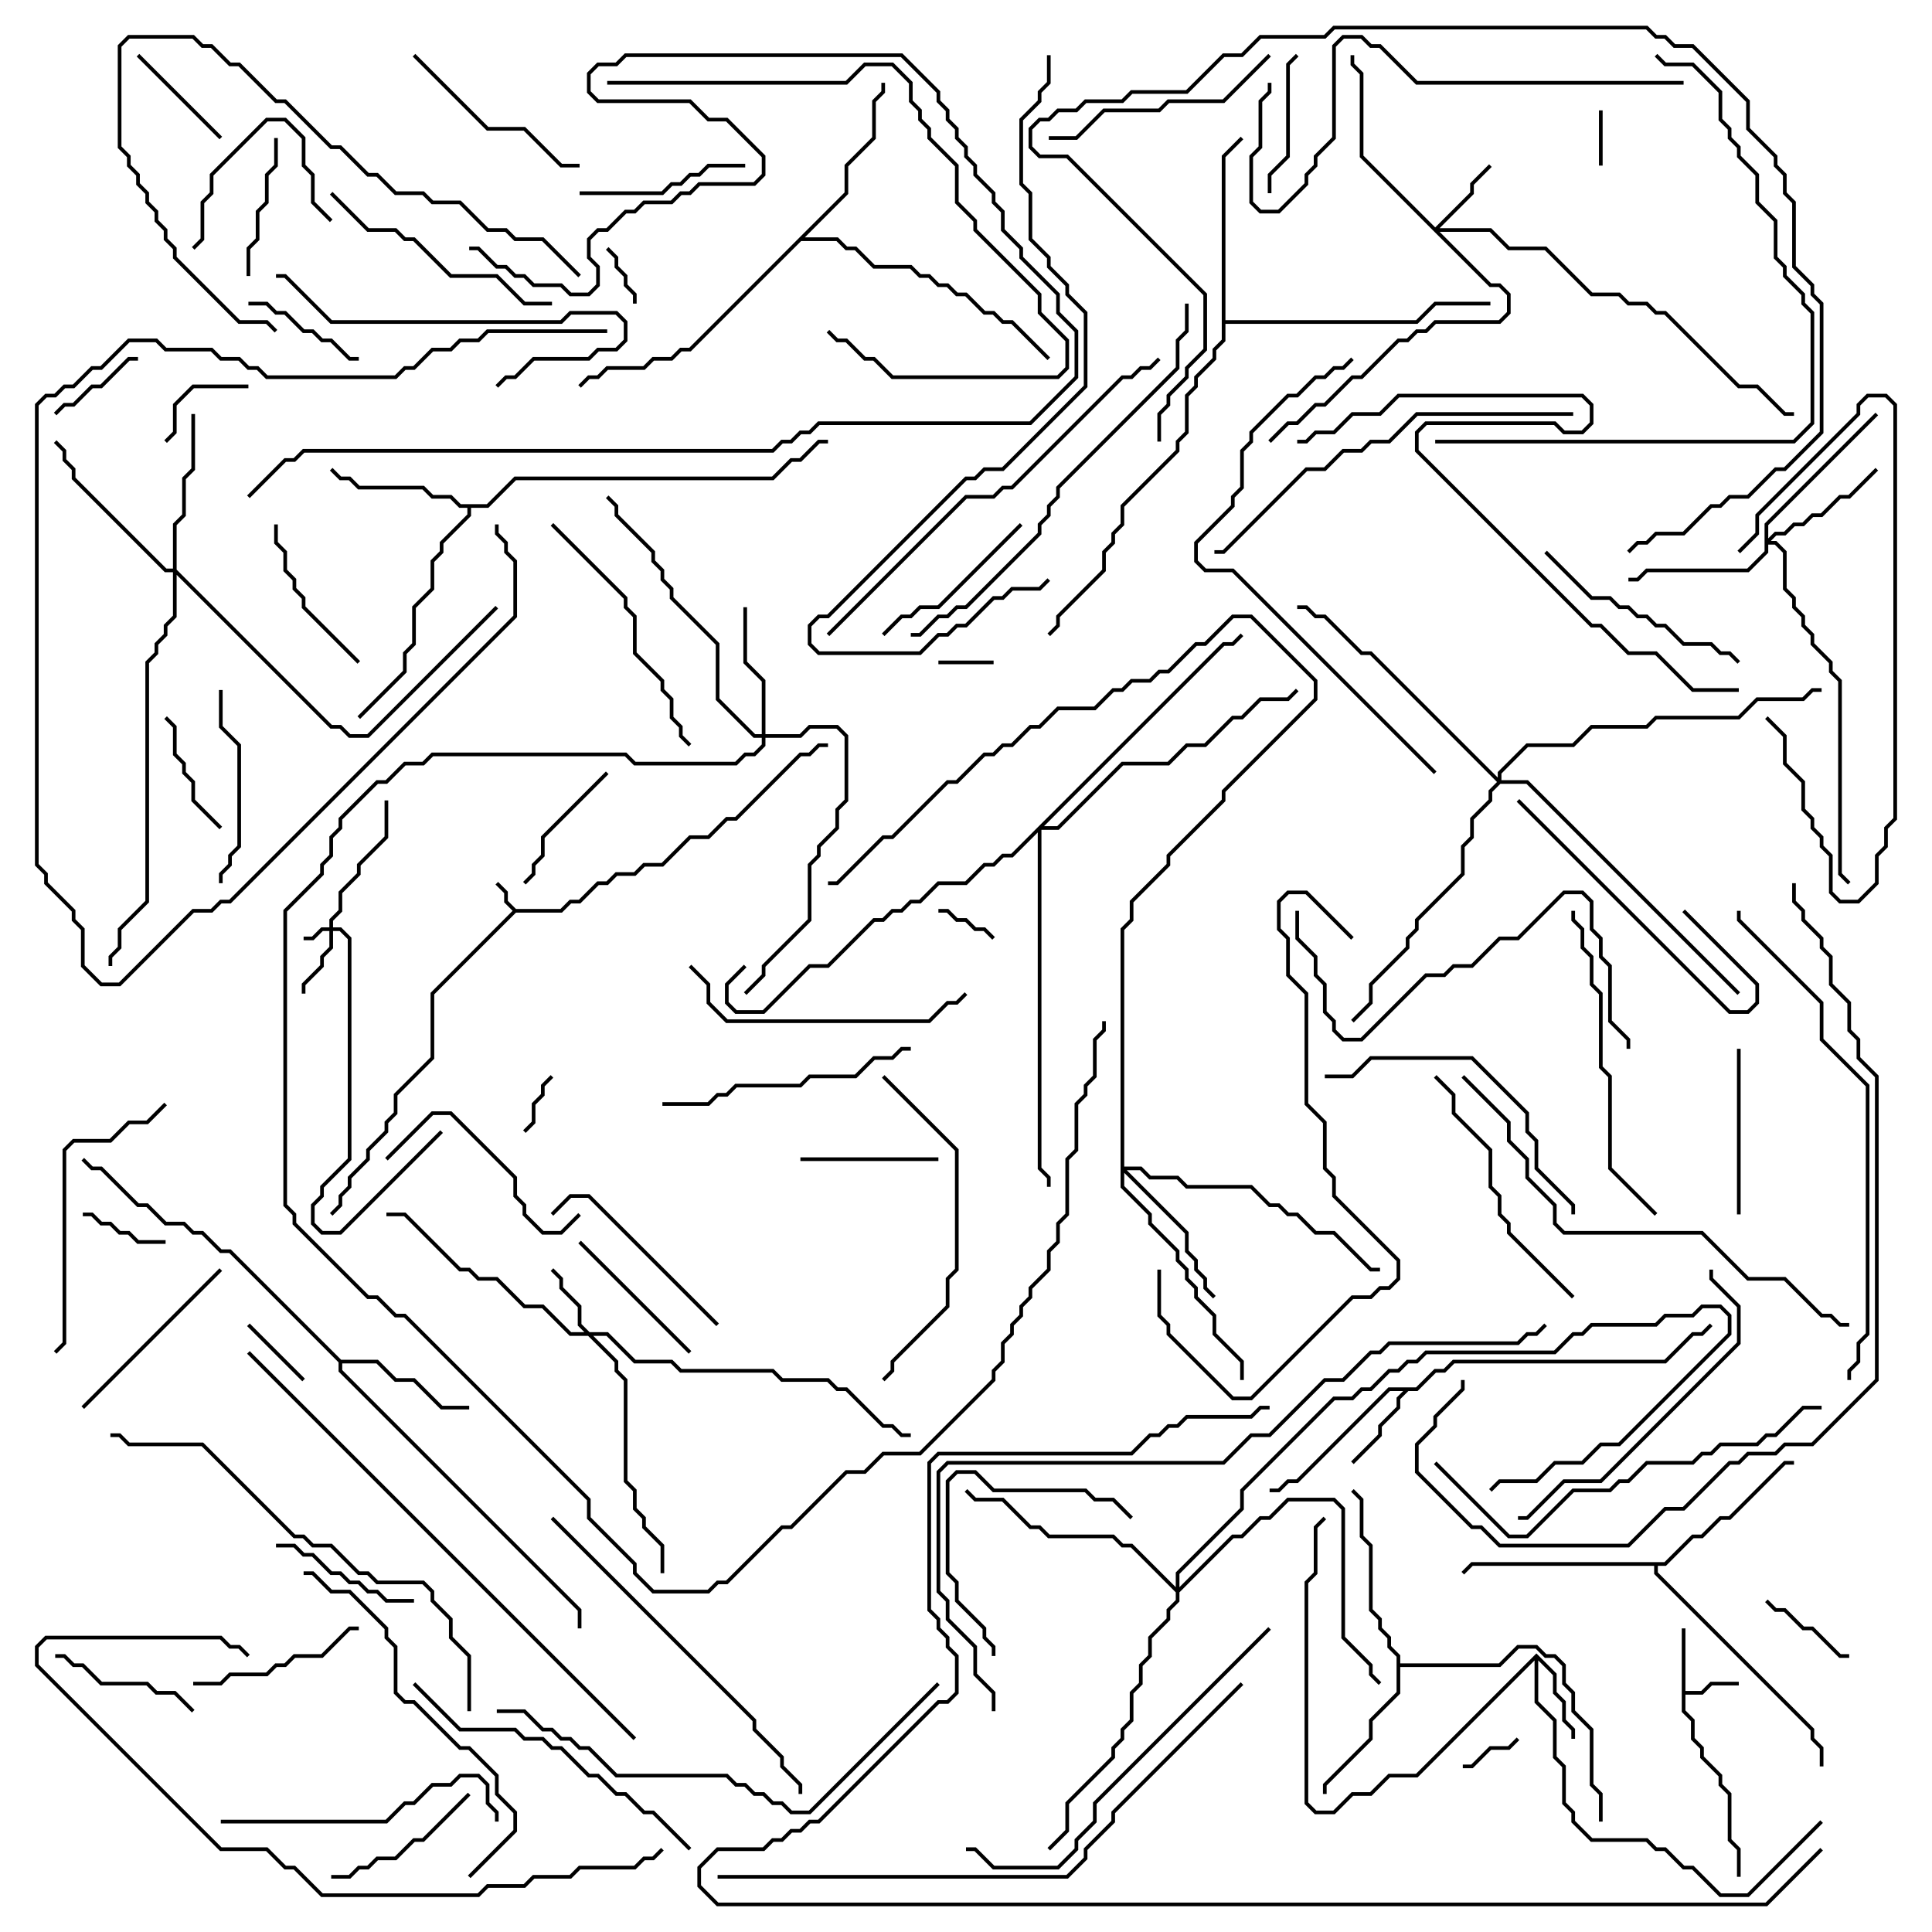 <svg version="1.1" width="105" height="105" xmlns="http://www.w3.org/2000/svg"><path d="M28.041,49.4L30.459,49.4L30.959,48.9L31.459,48.9L32.459,47.9L32.959,47.9L33.459,47.4L34.459,47.4L34.959,46.9L35.959,46.9L37.459,45.4L38.459,45.4L39.459,44.4L39.959,44.4L43.459,40.9L43.959,40.9L44.459,40.4L45,40.4L45,40.6L44.541,40.6L44.041,41.1L43.541,41.1L40.041,44.6L39.541,44.6L38.541,45.6L37.541,45.6L36.041,47.1L35.041,47.1L34.541,47.6L33.541,47.6L33.041,48.1L32.541,48.1L31.541,49.1L31.041,49.1L30.541,49.6L28.041,49.6L23.6,54.041L23.6,57.541L21.6,59.541L21.6,60.541L21.1,61.041L21.1,61.541L20.1,62.541L20.1,63.041L19.1,64.041L19.1,64.541L18.6,65.041L18.6,65.541L18.071,66.071L17.929,65.929L18.4,65.459L18.4,64.959L18.9,64.459L18.9,63.959L19.9,62.959L19.9,62.459L20.9,61.459L20.9,60.959L21.4,60.459L21.4,59.459L23.4,57.459L23.4,53.959L27.859,49.5L27.4,49.041L27.4,48.541L26.929,48.071L27.071,47.929L27.6,48.459L27.6,48.959z" stroke="none"/><path d="M91.4,88.5L91.6,88.5L91.6,91.9L92.459,91.9L92.959,91.4L94.5,91.4L94.5,91.6L93.041,91.6L92.541,92.1L91.6,92.1L91.6,92.959L92.1,93.459L92.1,94.459L92.6,94.959L92.6,95.459L93.6,96.459L93.6,96.959L94.1,97.459L94.1,99.959L94.6,100.459L94.6,102L94.4,102L94.4,100.541L93.9,100.041L93.9,97.541L93.4,97.041L93.4,96.541L92.4,95.541L92.4,95.041L91.9,94.541L91.9,93.541L91.4,93.041z" stroke="none"/><path d="M83.5,89.859L84.6,90.959L84.6,91.959L85.1,92.459L85.1,93.459L85.6,93.959L85.6,94.5L85.4,94.5L85.4,94.041L84.9,93.541L84.9,92.541L84.4,92.041L84.4,91.041L83.6,90.241L83.6,92.459L84.6,93.459L84.6,95.459L85.1,95.959L85.1,97.959L85.6,98.459L85.6,98.959L86.541,99.9L89.541,99.9L90.041,100.4L90.541,100.4L91.541,101.4L92.041,101.4L93.541,102.9L94.959,102.9L98.929,98.929L99.071,99.071L95.041,103.1L93.459,103.1L91.959,101.6L91.459,101.6L90.459,100.6L89.959,100.6L89.459,100.1L86.459,100.1L85.4,99.041L85.4,98.541L84.9,98.041L84.9,96.041L84.4,95.541L84.4,93.541L83.4,92.541L83.4,90.241L77.041,96.6L75.541,96.6L74.541,97.6L73.541,97.6L72.541,98.6L71.459,98.6L70.9,98.041L70.9,85.959L71.4,85.459L71.4,82.959L71.929,82.429L72.071,82.571L71.6,83.041L71.6,85.541L71.1,86.041L71.1,97.959L71.541,98.4L72.459,98.4L73.459,97.4L74.459,97.4L75.459,96.4L76.959,96.4z" stroke="none"/><path d="M76.959,75.4L77.959,74.4L78.459,74.4L78.959,73.9L90.459,73.9L91.959,72.4L92.459,72.4L92.929,71.929L93.071,72.071L92.541,72.6L92.041,72.6L90.541,74.1L79.041,74.1L78.541,74.6L78.041,74.6L77.041,75.6L76.541,75.6L76.1,76.041L76.1,76.541L75.1,77.541L75.1,78.041L73.571,79.571L73.429,79.429L74.9,77.959L74.9,77.459L75.9,76.459L75.9,75.959L76.259,75.6L75.541,75.6L70.541,80.6L70.041,80.6L69.541,81.1L69,81.1L69,80.9L69.459,80.9L69.959,80.4L70.459,80.4L75.459,75.4z" stroke="none"/><path d="M18.541,73.9L20.541,73.9L21.541,74.9L22.541,74.9L24.041,76.4L25.5,76.4L25.5,76.6L23.959,76.6L22.459,75.1L21.459,75.1L20.459,74.1L18.6,74.1L18.6,74.459L31.6,87.459L31.6,88.5L31.4,88.5L31.4,87.541L18.4,74.541L18.4,74.041L12.459,68.1L11.959,68.1L10.959,67.1L10.459,67.1L9.959,66.6L8.959,66.6L7.959,65.6L7.459,65.6L5.459,63.6L4.959,63.6L4.429,63.071L4.571,62.929L5.041,63.4L5.541,63.4L7.541,65.4L8.041,65.4L9.041,66.4L10.041,66.4L10.541,66.9L11.041,66.9L12.041,67.9L12.541,67.9z" stroke="none"/><path d="M26.459,27.4L27.959,25.9L41.959,25.9L42.959,24.9L43.459,24.9L44.459,23.9L45,23.9L45,24.1L44.541,24.1L43.541,25.1L43.041,25.1L42.041,26.1L28.041,26.1L26.541,27.6L25.6,27.6L25.6,28.041L24.1,29.541L24.1,30.041L23.6,30.541L23.6,32.041L22.6,33.041L22.6,35.041L22.1,35.541L22.1,36.541L19.571,39.071L19.429,38.929L21.9,36.459L21.9,35.459L22.4,34.959L22.4,32.959L23.4,31.959L23.4,30.459L23.9,29.959L23.9,29.459L25.4,27.959L25.4,27.6L24.959,27.6L24.459,27.1L23.459,27.1L22.959,26.6L19.459,26.6L18.959,26.1L18.459,26.1L17.929,25.571L18.071,25.429L18.541,25.9L19.041,25.9L19.541,26.4L23.041,26.4L23.541,26.9L24.541,26.9L25.041,27.4z" stroke="none"/><path d="M75.9,90.041L75.4,89.541L75.4,89.041L74.9,88.541L74.9,88.041L74.4,87.541L74.4,84.041L73.9,83.541L73.9,81.541L73.429,81.071L73.571,80.929L74.1,81.459L74.1,83.459L74.6,83.959L74.6,87.459L75.1,87.959L75.1,88.459L75.6,88.959L75.6,89.459L76.1,89.959L76.1,90.4L81.459,90.4L82.459,89.4L83.541,89.4L84.041,89.9L84.541,89.9L85.1,90.459L85.1,91.459L85.6,91.959L85.6,92.959L86.6,93.959L86.6,96.959L87.1,97.459L87.1,99L86.9,99L86.9,97.541L86.4,97.041L86.4,94.041L85.4,93.041L85.4,92.041L84.9,91.541L84.9,90.541L84.459,90.1L83.959,90.1L83.459,89.6L82.541,89.6L81.541,90.6L76.1,90.6L76.1,92.041L74.6,93.541L74.6,94.541L72.1,97.041L72.1,97.5L71.9,97.5L71.9,96.959L74.4,94.459L74.4,93.459L75.9,91.959z" stroke="none"/><path d="M90.459,84.9L91.959,83.4L92.459,83.4L93.459,82.4L93.959,82.4L96.959,79.4L97.5,79.4L97.5,79.6L97.041,79.6L94.041,82.6L93.541,82.6L92.541,83.6L92.041,83.6L90.541,85.1L90.1,85.1L90.1,85.459L98.6,93.959L98.6,94.459L99.1,94.959L99.1,96L98.9,96L98.9,95.041L98.4,94.541L98.4,94.041L89.9,85.541L89.9,85.1L80.041,85.1L79.571,85.571L79.429,85.429L79.959,84.9z" stroke="none"/><path d="M45.9,10.459L45.9,8.959L47.4,7.459L47.4,5.459L47.9,4.959L47.9,4.5L48.1,4.5L48.1,5.041L47.6,5.541L47.6,7.541L46.1,9.041L46.1,10.541L43.741,12.9L45.541,12.9L46.041,13.4L46.541,13.4L47.541,14.4L49.541,14.4L50.041,14.9L50.541,14.9L51.041,15.4L51.541,15.4L52.041,15.9L52.541,15.9L53.541,16.9L54.041,16.9L54.541,17.4L55.041,17.4L57.071,19.429L56.929,19.571L54.959,17.6L54.459,17.6L53.959,17.1L53.459,17.1L52.459,16.1L51.959,16.1L51.459,15.6L50.959,15.6L50.459,15.1L49.959,15.1L49.459,14.6L47.459,14.6L46.459,13.6L45.959,13.6L45.459,13.1L43.541,13.1L37.541,19.1L37.041,19.1L36.541,19.6L35.541,19.6L35.041,20.1L33.041,20.1L32.541,20.6L32.041,20.6L31.571,21.071L31.429,20.929L31.959,20.4L32.459,20.4L32.959,19.9L34.959,19.9L35.459,19.4L36.459,19.4L36.959,18.9L37.459,18.9z" stroke="none"/><path d="M66.4,8.459L67.429,7.429L67.571,7.571L66.6,8.541L66.6,17.4L76.959,17.4L77.959,16.4L81,16.4L81,16.6L78.041,16.6L77.041,17.6L66.6,17.6L66.6,18.541L66.1,19.041L66.1,19.541L65.1,20.541L65.1,21.041L64.6,21.541L64.6,23.541L64.1,24.041L64.1,24.541L61.1,27.541L61.1,28.541L60.6,29.041L60.6,29.541L60.1,30.041L60.1,31.041L57.6,33.541L57.6,34.041L57.071,34.571L56.929,34.429L57.4,33.959L57.4,33.459L59.9,30.959L59.9,29.959L60.4,29.459L60.4,28.959L60.9,28.459L60.9,27.459L63.9,24.459L63.9,23.959L64.4,23.459L64.4,21.459L64.9,20.959L64.9,20.459L65.9,19.459L65.9,18.959L66.4,18.459z" stroke="none"/><path d="M17.9,50.4L17.9,49.959L18.4,49.459L18.4,48.459L19.4,47.459L19.4,46.959L20.9,45.459L20.9,43.5L21.1,43.5L21.1,45.541L19.6,47.041L19.6,47.541L18.6,48.541L18.6,49.541L18.1,50.041L18.1,50.4L18.541,50.4L19.1,50.959L19.1,63.041L17.6,64.541L17.6,65.041L17.1,65.541L17.1,66.459L17.541,66.9L18.459,66.9L23.929,61.429L24.071,61.571L18.541,67.1L17.459,67.1L16.9,66.541L16.9,65.459L17.4,64.959L17.4,64.459L18.9,62.959L18.9,51.041L18.459,50.6L18.1,50.6L18.1,51.541L17.6,52.041L17.6,52.541L16.6,53.541L16.6,54L16.4,54L16.4,53.459L17.4,52.459L17.4,51.959L17.9,51.459L17.9,50.6L17.541,50.6L17.041,51.1L16.5,51.1L16.5,50.9L16.959,50.9L17.459,50.4z" stroke="none"/><path d="M32.041,72.4L33.041,72.4L34.541,73.9L36.541,73.9L37.041,74.4L42.041,74.4L42.541,74.9L45.041,74.9L45.541,75.4L46.041,75.4L48.041,77.4L48.541,77.4L49.041,77.9L49.5,77.9L49.5,78.1L48.959,78.1L48.459,77.6L47.959,77.6L45.959,75.6L45.459,75.6L44.959,75.1L42.459,75.1L41.959,74.6L36.959,74.6L36.459,74.1L34.459,74.1L32.959,72.6L32.241,72.6L33.6,73.959L33.6,74.459L34.1,74.959L34.1,80.459L34.6,80.959L34.6,81.959L35.1,82.459L35.1,82.959L36.1,83.959L36.1,85.5L35.9,85.5L35.9,84.041L34.9,83.041L34.9,82.541L34.4,82.041L34.4,81.041L33.9,80.541L33.9,75.041L33.4,74.541L33.4,74.041L31.959,72.6L30.959,72.6L29.459,71.1L28.459,71.1L26.959,69.6L25.959,69.6L25.459,69.1L24.959,69.1L21.959,66.1L21,66.1L21,65.9L22.041,65.9L25.041,68.9L25.541,68.9L26.041,69.4L27.041,69.4L28.541,70.9L29.541,70.9L31.041,72.4L31.759,72.4L31.4,72.041L31.4,71.041L30.4,70.041L30.4,69.541L29.929,69.071L30.071,68.929L30.6,69.459L30.6,69.959L31.6,70.959L31.6,71.959z" stroke="none"/><path d="M78,12.359L79.9,10.459L79.9,9.959L80.929,8.929L81.071,9.071L80.1,10.041L80.1,10.541L78.241,12.4L81.041,12.4L82.041,13.4L84.041,13.4L86.541,15.9L88.041,15.9L88.541,16.4L89.541,16.4L90.041,16.9L90.541,16.9L94.541,20.9L95.541,20.9L97.041,22.4L97.5,22.4L97.5,22.6L96.959,22.6L95.459,21.1L94.459,21.1L90.459,17.1L89.959,17.1L89.459,16.6L88.459,16.6L87.959,16.1L86.459,16.1L83.959,13.6L81.959,13.6L80.959,12.6L78.241,12.6L81.041,15.4L81.541,15.4L82.1,15.959L82.1,17.041L81.541,17.6L78.041,17.6L77.541,18.1L77.041,18.1L76.541,18.6L76.041,18.6L74.041,20.6L73.541,20.6L72.041,22.1L71.541,22.1L70.541,23.1L70.041,23.1L69.071,24.071L68.929,23.929L69.959,22.9L70.459,22.9L71.459,21.9L71.959,21.9L73.459,20.4L73.959,20.4L75.959,18.4L76.459,18.4L76.959,17.9L77.459,17.9L77.959,17.4L81.459,17.4L81.9,16.959L81.9,16.041L81.459,15.6L80.959,15.6L73.9,8.541L73.9,4.041L73.4,3.541L73.4,3L73.6,3L73.6,3.459L74.1,3.959L74.1,8.459z" stroke="none"/><path d="M41.4,39.9L41.4,37.041L40.4,36.041L40.4,33L40.6,33L40.6,35.959L41.6,36.959L41.6,39.9L43.459,39.9L43.959,39.4L45.541,39.4L46.1,39.959L46.1,43.541L45.6,44.041L45.6,45.041L44.6,46.041L44.6,46.541L44.1,47.041L44.1,50.041L41.6,52.541L41.6,53.041L40.571,54.071L40.429,53.929L41.4,52.959L41.4,52.459L43.9,49.959L43.9,46.959L44.4,46.459L44.4,45.959L45.4,44.959L45.4,43.959L45.9,43.459L45.9,40.041L45.459,39.6L44.041,39.6L43.541,40.1L41.6,40.1L41.6,40.541L41.041,41.1L40.541,41.1L40.041,41.6L34.459,41.6L33.959,41.1L23.541,41.1L23.041,41.6L22.041,41.6L21.041,42.6L20.541,42.6L18.6,44.541L18.6,45.041L18.1,45.541L18.1,46.541L17.6,47.041L17.6,47.541L15.6,49.541L15.6,65.459L16.1,65.959L16.1,66.459L20.041,70.4L20.541,70.4L21.541,71.4L22.041,71.4L32.1,81.459L32.1,82.459L34.6,84.959L34.6,85.459L35.541,86.4L38.459,86.4L38.959,85.9L39.459,85.9L42.459,82.9L42.959,82.9L45.959,79.9L46.959,79.9L47.959,78.9L49.959,78.9L53.9,74.959L53.9,74.459L54.4,73.959L54.4,72.959L54.9,72.459L54.9,71.959L55.4,71.459L55.4,70.959L55.9,70.459L55.9,69.959L56.9,68.959L56.9,67.959L57.4,67.459L57.4,66.459L57.9,65.959L57.9,62.959L58.4,62.459L58.4,59.959L58.9,59.459L58.9,58.959L59.4,58.459L59.4,56.459L59.9,55.959L59.9,55.5L60.1,55.5L60.1,56.041L59.6,56.541L59.6,58.541L59.1,59.041L59.1,59.541L58.6,60.041L58.6,62.541L58.1,63.041L58.1,66.041L57.6,66.541L57.6,67.541L57.1,68.041L57.1,69.041L56.1,70.041L56.1,70.541L55.6,71.041L55.6,71.541L55.1,72.041L55.1,72.541L54.6,73.041L54.6,74.041L54.1,74.541L54.1,75.041L50.041,79.1L48.041,79.1L47.041,80.1L46.041,80.1L43.041,83.1L42.541,83.1L39.541,86.1L39.041,86.1L38.541,86.6L35.459,86.6L34.4,85.541L34.4,85.041L31.9,82.541L31.9,81.541L21.959,71.6L21.459,71.6L20.459,70.6L19.959,70.6L15.9,66.541L15.9,66.041L15.4,65.541L15.4,49.459L17.4,47.459L17.4,46.959L17.9,46.459L17.9,45.459L18.4,44.959L18.4,44.459L20.459,42.4L20.959,42.4L21.959,41.4L22.959,41.4L23.459,40.9L34.041,40.9L34.541,41.4L39.959,41.4L40.459,40.9L40.959,40.9L41.4,40.459L41.4,40.1L40.959,40.1L38.9,38.041L38.9,35.041L36.4,32.541L36.4,32.041L35.9,31.541L35.9,31.041L35.4,30.541L35.4,30.041L33.4,28.041L33.4,27.541L32.929,27.071L33.071,26.929L33.6,27.459L33.6,27.959L35.6,29.959L35.6,30.459L36.1,30.959L36.1,31.459L36.6,31.959L36.6,32.459L39.1,34.959L39.1,37.959L41.041,39.9z" stroke="none"/><path d="M95.9,28.459L101.929,22.429L102.071,22.571L96.1,28.541L96.1,29.259L96.459,28.9L96.959,28.9L97.459,28.4L97.959,28.4L98.459,27.9L98.959,27.9L99.959,26.9L100.459,26.9L101.929,25.429L102.071,25.571L100.541,27.1L100.041,27.1L99.041,28.1L98.541,28.1L98.041,28.6L97.541,28.6L97.041,29.1L96.541,29.1L96.241,29.4L96.541,29.4L97.1,29.959L97.1,31.959L97.6,32.459L97.6,32.959L98.1,33.459L98.1,33.959L98.6,34.459L98.6,34.959L99.6,35.959L99.6,36.459L100.1,36.959L100.1,47.459L100.571,47.929L100.429,48.071L99.9,47.541L99.9,37.041L99.4,36.541L99.4,36.041L98.4,35.041L98.4,34.541L97.9,34.041L97.9,33.541L97.4,33.041L97.4,32.541L96.9,32.041L96.9,30.041L96.459,29.6L96.1,29.6L96.1,30.041L95.041,31.1L89.541,31.1L89.041,31.6L88.5,31.6L88.5,31.4L88.959,31.4L89.459,30.9L94.959,30.9L95.9,29.959z" stroke="none"/><path d="M9.4,30.9L9.4,28.459L9.9,27.959L9.9,25.959L10.4,25.459L10.4,22.5L10.6,22.5L10.6,25.541L10.1,26.041L10.1,28.041L9.6,28.541L9.6,30.959L18.041,39.4L18.541,39.4L19.041,39.9L19.959,39.9L26.929,32.929L27.071,33.071L20.041,40.1L18.959,40.1L18.459,39.6L17.959,39.6L9.6,31.241L9.6,33.541L9.1,34.041L9.1,34.541L8.6,35.041L8.6,35.541L8.1,36.041L8.1,49.041L6.6,50.541L6.6,51.541L6.1,52.041L6.1,52.5L5.9,52.5L5.9,51.959L6.4,51.459L6.4,50.459L7.9,48.959L7.9,35.959L8.4,35.459L8.4,34.959L8.9,34.459L8.9,33.959L9.4,33.459L9.4,31.1L8.959,31.1L3.9,26.041L3.9,25.541L3.4,25.041L3.4,24.541L2.929,24.071L3.071,23.929L3.6,24.459L3.6,24.959L4.1,25.459L4.1,25.959L9.041,30.9z" stroke="none"/><path d="M60.9,50.459L61.4,49.959L61.4,48.959L63.4,46.959L63.4,46.459L66.4,43.459L66.4,42.959L71.4,37.959L71.4,37.041L67.959,33.6L67.041,33.6L65.541,35.1L65.041,35.1L63.541,36.6L63.041,36.6L62.541,37.1L61.541,37.1L61.041,37.6L60.541,37.6L59.541,38.6L57.541,38.6L56.541,39.6L56.041,39.6L55.041,40.6L54.541,40.6L54.041,41.1L53.541,41.1L52.041,42.6L51.541,42.6L48.541,45.6L48.041,45.6L45.541,48.1L45,48.1L45,47.9L45.459,47.9L47.959,45.4L48.459,45.4L51.459,42.4L51.959,42.4L53.459,40.9L53.959,40.9L54.459,40.4L54.959,40.4L55.959,39.4L56.459,39.4L57.459,38.4L59.459,38.4L60.459,37.4L60.959,37.4L61.459,36.9L62.459,36.9L62.959,36.4L63.459,36.4L64.959,34.9L65.459,34.9L66.959,33.4L68.041,33.4L71.6,36.959L71.6,38.041L66.6,43.041L66.6,43.541L63.6,46.541L63.6,47.041L61.6,49.041L61.6,50.041L61.1,50.541L61.1,63.4L62.041,63.4L62.541,63.9L64.041,63.9L64.541,64.4L68.041,64.4L69.041,65.4L69.541,65.4L70.041,65.9L70.541,65.9L71.541,66.9L72.541,66.9L74.541,68.9L75,68.9L75,69.1L74.459,69.1L72.459,67.1L71.459,67.1L70.459,66.1L69.959,66.1L69.459,65.6L68.959,65.6L67.959,64.6L64.459,64.6L63.959,64.1L62.459,64.1L61.959,63.6L61.241,63.6L64.6,66.959L64.6,67.959L65.1,68.459L65.1,68.959L65.6,69.459L65.6,69.959L66.071,70.429L65.929,70.571L65.4,70.041L65.4,69.541L64.9,69.041L64.9,68.541L64.4,68.041L64.4,67.041L61.1,63.741L61.1,64.459L62.6,65.959L62.6,66.459L64.1,67.959L64.1,68.459L64.6,68.959L64.6,69.459L65.1,69.959L65.1,70.459L66.1,71.459L66.1,72.459L67.6,73.959L67.6,75L67.4,75L67.4,74.041L65.9,72.541L65.9,71.541L64.9,70.541L64.9,70.041L64.4,69.541L64.4,69.041L63.9,68.541L63.9,68.041L62.4,66.541L62.4,66.041L60.9,64.541z" stroke="none"/><path d="M63.9,86.259L63.9,85.459L67.4,81.959L67.4,80.959L72.459,75.9L73.459,75.9L73.959,75.4L74.459,75.4L75.459,74.4L75.959,74.4L76.459,73.9L76.959,73.9L77.459,73.4L84.459,73.4L85.459,72.4L85.959,72.4L86.459,71.9L89.959,71.9L90.459,71.4L91.959,71.4L92.459,70.9L93.541,70.9L94.1,71.459L94.1,72.541L88.041,78.6L87.041,78.6L86.041,79.6L84.541,79.6L83.541,80.6L81.541,80.6L81.071,81.071L80.929,80.929L81.459,80.4L83.459,80.4L84.459,79.4L85.959,79.4L86.959,78.4L87.959,78.4L93.9,72.459L93.9,71.541L93.459,71.1L92.541,71.1L92.041,71.6L90.541,71.6L90.041,72.1L86.541,72.1L86.041,72.6L85.541,72.6L84.541,73.6L77.541,73.6L77.041,74.1L76.541,74.1L76.041,74.6L75.541,74.6L74.541,75.6L74.041,75.6L73.541,76.1L72.541,76.1L67.6,81.041L67.6,82.041L64.1,85.541L64.1,86.259L66.959,83.4L67.459,83.4L68.459,82.4L68.959,82.4L69.959,81.4L72.541,81.4L73.1,81.959L73.1,88.959L74.6,90.459L74.6,90.959L75.071,91.429L74.929,91.571L74.4,91.041L74.4,90.541L72.9,89.041L72.9,82.041L72.459,81.6L70.041,81.6L69.041,82.6L68.541,82.6L67.541,83.6L67.041,83.6L64.1,86.541L64.1,87.041L63.6,87.541L63.6,88.041L62.6,89.041L62.6,90.041L62.1,90.541L62.1,91.541L61.6,92.041L61.6,93.541L61.1,94.041L61.1,94.541L60.6,95.041L60.6,95.541L58.1,98.041L58.1,99.541L57.071,100.571L56.929,100.429L57.9,99.459L57.9,97.959L60.4,95.459L60.4,94.959L60.9,94.459L60.9,93.959L61.4,93.459L61.4,91.959L61.9,91.459L61.9,90.459L62.4,89.959L62.4,88.959L63.4,87.959L63.4,87.459L63.9,86.959L63.9,86.541L61.459,84.1L60.959,84.1L60.459,83.6L56.959,83.6L56.459,83.1L55.959,83.1L54.459,81.6L52.959,81.6L52.429,81.071L52.571,80.929L53.041,81.4L54.541,81.4L56.041,82.9L56.541,82.9L57.041,83.4L60.541,83.4L61.041,83.9L61.541,83.9z" stroke="none"/><path d="M81.4,42.259L81.4,41.959L82.959,40.4L85.459,40.4L86.459,39.4L89.459,39.4L89.959,38.9L94.459,38.9L95.459,37.9L97.959,37.9L98.459,37.4L99,37.4L99,37.6L98.541,37.6L98.041,38.1L95.541,38.1L94.541,39.1L90.041,39.1L89.541,39.6L86.541,39.6L85.541,40.6L83.041,40.6L81.6,42.041L81.6,42.4L83.041,42.4L94.571,53.929L94.429,54.071L82.959,42.6L81.541,42.6L81.1,43.041L81.1,43.541L80.1,44.541L80.1,45.541L79.6,46.041L79.6,47.541L77.1,50.041L77.1,50.541L76.6,51.041L76.6,51.541L74.6,53.541L74.6,54.541L73.571,55.571L73.429,55.429L74.4,54.459L74.4,53.459L76.4,51.459L76.4,50.959L76.9,50.459L76.9,49.959L79.4,47.459L79.4,45.959L79.9,45.459L79.9,44.459L80.9,43.459L80.9,42.959L81.359,42.5L74.459,35.6L73.959,35.6L71.959,33.6L71.459,33.6L70.959,33.1L70.5,33.1L70.5,32.9L71.041,32.9L71.541,33.4L72.041,33.4L74.041,35.4L74.541,35.4z" stroke="none"/><path d="M66.459,34.9L66.959,34.9L67.429,34.429L67.571,34.571L67.041,35.1L66.541,35.1L56.741,44.9L57.459,44.9L60.959,41.4L63.459,41.4L64.459,40.4L65.459,40.4L66.959,38.9L67.459,38.9L68.459,37.9L69.959,37.9L70.429,37.429L70.571,37.571L70.041,38.1L68.541,38.1L67.541,39.1L67.041,39.1L65.541,40.6L64.541,40.6L63.541,41.6L61.041,41.6L57.541,45.1L56.6,45.1L56.6,63.459L57.1,63.959L57.1,64.5L56.9,64.5L56.9,64.041L56.4,63.541L56.4,45.241L55.041,46.6L54.541,46.6L54.041,47.1L53.541,47.1L52.541,48.1L51.041,48.1L50.041,49.1L49.541,49.1L49.041,49.6L48.541,49.6L48.041,50.1L47.541,50.1L45.041,52.6L44.041,52.6L41.541,55.1L39.959,55.1L39.4,54.541L39.4,53.459L40.429,52.429L40.571,52.571L39.6,53.541L39.6,54.459L40.041,54.9L41.459,54.9L43.959,52.4L44.959,52.4L47.459,49.9L47.959,49.9L48.459,49.4L48.959,49.4L49.459,48.9L49.959,48.9L50.959,47.9L52.459,47.9L53.459,46.9L53.959,46.9L54.459,46.4L54.959,46.4z" stroke="none"/><path d="M51,36.1L51,35.9L54,35.9L54,36.1z" stroke="none"/><path d="M86.9,6L87.1,6L87.1,9L86.9,9z" stroke="none"/><path d="M82.429,94.429L82.571,94.571L82.041,95.1L81.041,95.1L80.041,96.1L79.5,96.1L79.5,95.9L79.959,95.9L80.959,94.9L81.959,94.9z" stroke="none"/><path d="M28.571,61.571L28.429,61.429L28.9,60.959L28.9,59.959L29.4,59.459L29.4,58.959L29.929,58.429L30.071,58.571L29.6,59.041L29.6,59.541L29.1,60.041L29.1,61.041z" stroke="none"/><path d="M34.6,16.5L34.4,16.5L34.4,16.041L33.9,15.541L33.9,15.041L33.4,14.541L33.4,14.041L32.929,13.571L33.071,13.429L33.6,13.959L33.6,14.459L34.1,14.959L34.1,15.459L34.6,15.959z" stroke="none"/><path d="M54.071,50.929L53.929,51.071L53.459,50.6L52.959,50.6L52.459,50.1L51.959,50.1L51.459,49.6L51,49.6L51,49.4L51.541,49.4L52.041,49.9L52.541,49.9L53.041,50.4L53.541,50.4z" stroke="none"/><path d="M16.571,74.929L16.429,75.071L13.429,72.071L13.571,71.929z" stroke="none"/><path d="M4.5,66.1L4.5,65.9L5.041,65.9L5.541,66.4L6.041,66.4L6.541,66.9L7.041,66.9L7.541,67.4L9,67.4L9,67.6L7.459,67.6L6.959,67.1L6.459,67.1L5.959,66.6L5.459,66.6L4.959,66.1z" stroke="none"/><path d="M95.929,87.071L96.071,86.929L96.541,87.4L97.041,87.4L98.041,88.4L98.541,88.4L100.041,89.9L100.5,89.9L100.5,90.1L99.959,90.1L98.459,88.6L97.959,88.6L96.959,87.6L96.459,87.6z" stroke="none"/><path d="M13.5,20.9L13.5,21.1L10.541,21.1L9.6,22.041L9.6,23.541L9.071,24.071L8.929,23.929L9.4,23.459L9.4,21.959L10.459,20.9z" stroke="none"/><path d="M3.071,22.571L2.929,22.429L3.459,21.9L3.959,21.9L4.959,20.9L5.459,20.9L6.959,19.4L7.5,19.4L7.5,19.6L7.041,19.6L5.541,21.1L5.041,21.1L4.041,22.1L3.541,22.1z" stroke="none"/><path d="M7.429,3.071L7.571,2.929L12.071,7.429L11.929,7.571z" stroke="none"/><path d="M12.071,44.929L11.929,45.071L10.4,43.541L10.4,42.541L9.9,42.041L9.9,41.541L9.4,41.041L9.4,39.541L8.929,39.071L9.071,38.929L9.6,39.459L9.6,40.959L10.1,41.459L10.1,41.959L10.6,42.459L10.6,43.459z" stroke="none"/><path d="M13.5,16.6L13.5,16.4L14.541,16.4L15.041,16.9L15.541,16.9L16.541,17.9L17.041,17.9L17.541,18.4L18.041,18.4L19.041,19.4L19.5,19.4L19.5,19.6L18.959,19.6L17.959,18.6L17.459,18.6L16.959,18.1L16.459,18.1L15.459,17.1L14.959,17.1L14.459,16.6z" stroke="none"/><path d="M32.929,41.929L33.071,42.071L29.6,45.541L29.6,46.541L29.1,47.041L29.1,47.541L28.571,48.071L28.429,47.929L28.9,47.459L28.9,46.959L29.4,46.459L29.4,45.459z" stroke="none"/><path d="M51,62.9L51,63.1L43.5,63.1L43.5,62.9z" stroke="none"/><path d="M14.9,7.5L15.1,7.5L15.1,9.041L14.6,9.541L14.6,11.041L14.1,11.541L14.1,13.041L13.6,13.541L13.6,15L13.4,15L13.4,13.459L13.9,12.959L13.9,11.459L14.4,10.959L14.4,9.459L14.9,8.959z" stroke="none"/><path d="M69.1,10.5L68.9,10.5L68.9,9.459L69.9,8.459L69.9,3.459L70.429,2.929L70.571,3.071L70.1,3.541L70.1,8.541L69.1,9.541z" stroke="none"/><path d="M18.071,11.929L17.929,12.071L16.9,11.041L16.9,9.541L16.4,9.041L16.4,7.541L15.459,6.6L14.541,6.6L11.6,9.541L11.6,10.541L11.1,11.041L11.1,13.041L10.571,13.571L10.429,13.429L10.9,12.959L10.9,10.959L11.4,10.459L11.4,9.459L14.459,6.4L15.541,6.4L16.6,7.459L16.6,8.959L17.1,9.459L17.1,10.959z" stroke="none"/><path d="M10.571,92.929L10.429,93.071L9.459,92.1L8.459,92.1L7.959,91.6L5.459,91.6L4.459,90.6L3.959,90.6L3.459,90.1L3,90.1L3,89.9L3.541,89.9L4.041,90.4L4.541,90.4L5.541,91.4L8.041,91.4L8.541,91.9L9.541,91.9z" stroke="none"/><path d="M15,84.1L15,83.9L16.041,83.9L16.541,84.4L17.041,84.4L18.041,85.4L18.541,85.4L19.041,85.9L19.541,85.9L20.041,86.4L20.541,86.4L21.041,86.9L22.5,86.9L22.5,87.1L20.959,87.1L20.459,86.6L19.959,86.6L19.459,86.1L18.959,86.1L18.459,85.6L17.959,85.6L16.959,84.6L16.459,84.6L15.959,84.1z" stroke="none"/><path d="M37.571,73.429L37.429,73.571L31.429,67.571L31.571,67.429z" stroke="none"/><path d="M19.571,35.929L19.429,36.071L16.4,33.041L16.4,32.541L15.9,32.041L15.9,31.541L15.4,31.041L15.4,30.041L14.9,29.541L14.9,28.5L15.1,28.5L15.1,29.459L15.6,29.959L15.6,30.959L16.1,31.459L16.1,31.959L16.6,32.459L16.6,32.959z" stroke="none"/><path d="M25.429,97.429L25.571,97.571L23.041,100.1L22.541,100.1L21.541,101.1L20.541,101.1L20.041,101.6L19.541,101.6L19.041,102.1L18,102.1L18,101.9L18.959,101.9L19.459,101.4L19.959,101.4L20.459,100.9L21.459,100.9L22.459,99.9L22.959,99.9z" stroke="none"/><path d="M94.4,57L94.6,57L94.6,66L94.4,66z" stroke="none"/><path d="M40.5,8.9L40.5,9.1L38.541,9.1L38.041,9.6L37.541,9.6L37.041,10.1L36.541,10.1L36.041,10.6L31.5,10.6L31.5,10.4L35.959,10.4L36.459,9.9L36.959,9.9L37.459,9.4L37.959,9.4L38.459,8.9z" stroke="none"/><path d="M94.571,30.071L94.429,29.929L95.4,28.959L95.4,27.959L100.9,22.459L100.9,21.959L101.459,21.4L102.541,21.4L103.1,21.959L103.1,44.541L102.6,45.041L102.6,46.041L102.1,46.541L102.1,48.041L101.041,49.1L99.959,49.1L99.4,48.541L99.4,46.541L98.9,46.041L98.9,45.541L98.4,45.041L98.4,44.541L97.9,44.041L97.9,42.541L96.9,41.541L96.9,40.041L95.929,39.071L96.071,38.929L97.1,39.959L97.1,41.459L98.1,42.459L98.1,43.959L98.6,44.459L98.6,44.959L99.1,45.459L99.1,45.959L99.6,46.459L99.6,48.459L100.041,48.9L100.959,48.9L101.9,47.959L101.9,46.459L102.4,45.959L102.4,44.959L102.9,44.459L102.9,22.041L102.459,21.6L101.541,21.6L101.1,22.041L101.1,22.541L95.6,28.041L95.6,29.041z" stroke="none"/><path d="M19.5,88.4L19.5,88.6L19.041,88.6L17.541,90.1L16.041,90.1L15.541,90.6L15.041,90.6L14.541,91.1L12.541,91.1L12.041,91.6L10.5,91.6L10.5,91.4L11.959,91.4L12.459,90.9L14.459,90.9L14.959,90.4L15.459,90.4L15.959,89.9L17.459,89.9L18.959,88.4z" stroke="none"/><path d="M55.429,28.429L55.571,28.571L51.041,33.1L50.041,33.1L49.541,33.6L49.041,33.6L48.071,34.571L47.929,34.429L48.959,33.4L49.459,33.4L49.959,32.9L50.959,32.9z" stroke="none"/><path d="M11.9,37.5L12.1,37.5L12.1,39.459L13.1,40.459L13.1,46.041L12.6,46.541L12.6,47.041L12.1,47.541L12.1,48L11.9,48L11.9,47.459L12.4,46.959L12.4,46.459L12.9,45.959L12.9,40.541L11.9,39.541z" stroke="none"/><path d="M61.571,82.429L61.429,82.571L60.459,81.6L59.459,81.6L58.959,81.1L53.959,81.1L52.959,80.1L52.041,80.1L51.6,80.541L51.6,85.459L52.1,85.959L52.1,86.959L53.6,88.459L53.6,88.959L54.1,89.459L54.1,90L53.9,90L53.9,89.541L53.4,89.041L53.4,88.541L51.9,87.041L51.9,86.041L51.4,85.541L51.4,80.459L51.959,79.9L53.041,79.9L54.041,80.9L59.041,80.9L59.541,81.4L60.541,81.4z" stroke="none"/><path d="M4.571,76.571L4.429,76.429L11.929,68.929L12.071,69.071z" stroke="none"/><path d="M30.071,66.071L29.929,65.929L30.959,64.9L32.041,64.9L39.071,71.929L38.929,72.071L31.959,65.1L31.041,65.1z" stroke="none"/><path d="M91.429,49.571L91.571,49.429L95.6,53.459L95.6,54.541L95.041,55.1L93.959,55.1L82.429,43.571L82.571,43.429L94.041,54.9L94.959,54.9L95.4,54.459L95.4,53.541z" stroke="none"/><path d="M22.429,3.071L22.571,2.929L26.541,6.9L28.541,6.9L30.541,8.9L31.5,8.9L31.5,9.1L30.459,9.1L28.459,7.1L26.459,7.1z" stroke="none"/><path d="M21.071,63.071L20.929,62.929L23.459,60.4L24.541,60.4L28.1,63.959L28.1,64.959L28.6,65.459L28.6,65.959L29.541,66.9L30.459,66.9L31.429,65.929L31.571,66.071L30.541,67.1L29.459,67.1L28.4,66.041L28.4,65.541L27.9,65.041L27.9,64.041L24.459,60.6L23.541,60.6z" stroke="none"/><path d="M33,17.9L33,18.1L26.541,18.1L26.041,18.6L25.041,18.6L24.541,19.1L23.541,19.1L22.541,20.1L22.041,20.1L21.541,20.6L14.459,20.6L13.959,20.1L13.459,20.1L12.959,19.6L11.959,19.6L11.459,19.1L8.959,19.1L8.459,18.6L7.041,18.6L5.541,20.1L5.041,20.1L4.041,21.1L3.541,21.1L3.041,21.6L2.541,21.6L2.1,22.041L2.1,46.959L2.6,47.459L2.6,47.959L4.1,49.459L4.1,49.959L4.6,50.459L4.6,52.459L5.541,53.4L6.459,53.4L10.459,49.4L11.459,49.4L11.959,48.9L12.459,48.9L27.9,33.459L27.9,30.541L27.4,30.041L27.4,29.541L26.9,29.041L26.9,28.5L27.1,28.5L27.1,28.959L27.6,29.459L27.6,29.959L28.1,30.459L28.1,33.541L12.541,49.1L12.041,49.1L11.541,49.6L10.541,49.6L6.541,53.6L5.459,53.6L4.4,52.541L4.4,50.541L3.9,50.041L3.9,49.541L2.4,48.041L2.4,47.541L1.9,47.041L1.9,21.959L2.459,21.4L2.959,21.4L3.459,20.9L3.959,20.9L4.959,19.9L5.459,19.9L6.959,18.4L8.541,18.4L9.041,18.9L11.541,18.9L12.041,19.4L13.041,19.4L13.541,19.9L14.041,19.9L14.541,20.4L21.459,20.4L21.959,19.9L22.459,19.9L23.459,18.9L24.459,18.9L24.959,18.4L25.959,18.4L26.459,17.9z" stroke="none"/><path d="M83.929,30.071L84.071,29.929L86.541,32.4L87.541,32.4L88.041,32.9L88.541,32.9L89.041,33.4L89.541,33.4L90.041,33.9L90.541,33.9L91.541,34.9L93.041,34.9L93.541,35.4L94.041,35.4L94.571,35.929L94.429,36.071L93.959,35.6L93.459,35.6L92.959,35.1L91.459,35.1L90.459,34.1L89.959,34.1L89.459,33.6L88.959,33.6L88.459,33.1L87.959,33.1L87.459,32.6L86.459,32.6z" stroke="none"/><path d="M68.929,2.929L69.071,3.071L66.541,5.6L63.541,5.6L63.041,6.1L60.041,6.1L58.541,7.6L57,7.6L57,7.4L58.459,7.4L59.959,5.9L62.959,5.9L63.459,5.4L66.459,5.4z" stroke="none"/><path d="M30,16.4L30,16.6L28.459,16.6L26.959,15.1L24.459,15.1L22.459,13.1L21.959,13.1L21.459,12.6L19.959,12.6L17.929,10.571L18.071,10.429L20.041,12.4L21.541,12.4L22.041,12.9L22.541,12.9L24.541,14.9L27.041,14.9L28.541,16.4z" stroke="none"/><path d="M27.071,21.071L26.929,20.929L27.459,20.4L27.959,20.4L28.959,19.4L31.959,19.4L32.459,18.9L33.459,18.9L33.9,18.459L33.9,17.541L33.459,17.1L31.041,17.1L30.541,17.6L17.959,17.6L15.459,15.1L15,15.1L15,14.9L15.541,14.9L18.041,17.4L30.459,17.4L30.959,16.9L33.541,16.9L34.1,17.459L34.1,18.541L33.541,19.1L32.541,19.1L32.041,19.6L29.041,19.6L28.041,20.6L27.541,20.6z" stroke="none"/><path d="M49.5,56.9L49.5,57.1L49.041,57.1L48.541,57.6L47.541,57.6L46.541,58.6L44.041,58.6L43.541,59.1L40.041,59.1L39.541,59.6L39.041,59.6L38.541,60.1L36,60.1L36,59.9L38.459,59.9L38.959,59.4L39.459,59.4L39.959,58.9L43.459,58.9L43.959,58.4L46.459,58.4L47.459,57.4L48.459,57.4L48.959,56.9z" stroke="none"/><path d="M29.929,28.571L30.071,28.429L34.1,32.459L34.1,32.959L34.6,33.459L34.6,35.459L36.1,36.959L36.1,37.459L36.6,37.959L36.6,38.959L37.1,39.459L37.1,39.959L37.571,40.429L37.429,40.571L36.9,40.041L36.9,39.541L36.4,39.041L36.4,38.041L35.9,37.541L35.9,37.041L34.4,35.541L34.4,33.541L33.9,33.041L33.9,32.541z" stroke="none"/><path d="M85.571,70.429L85.429,70.571L81.9,67.041L81.9,66.541L81.4,66.041L81.4,65.041L80.9,64.541L80.9,62.541L78.9,60.541L78.9,59.541L77.929,58.571L78.071,58.429L79.1,59.459L79.1,60.459L81.1,62.459L81.1,64.459L81.6,64.959L81.6,65.959L82.1,66.459L82.1,66.959z" stroke="none"/><path d="M8.929,59.929L9.071,60.071L8.041,61.1L7.041,61.1L6.041,62.1L4.041,62.1L3.6,62.541L3.6,73.041L3.071,73.571L2.929,73.429L3.4,72.959L3.4,62.459L3.959,61.9L5.959,61.9L6.959,60.9L7.959,60.9z" stroke="none"/><path d="M12,99.1L12,98.9L20.959,98.9L21.959,97.9L22.459,97.9L23.459,96.9L24.459,96.9L24.959,96.4L26.041,96.4L26.6,96.959L26.6,97.959L27.1,98.459L27.1,99L26.9,99L26.9,98.541L26.4,98.041L26.4,97.041L25.959,96.6L25.041,96.6L24.541,97.1L23.541,97.1L22.541,98.1L22.041,98.1L21.041,99.1z" stroke="none"/><path d="M37.429,52.571L37.571,52.429L38.6,53.459L38.6,54.459L39.541,55.4L50.459,55.4L51.459,54.4L51.959,54.4L52.429,53.929L52.571,54.071L52.041,54.6L51.541,54.6L50.541,55.6L39.459,55.6L38.4,54.541L38.4,53.541z" stroke="none"/><path d="M72,58.6L72,58.4L73.459,58.4L74.459,57.4L80.041,57.4L83.1,60.459L83.1,61.459L83.6,61.959L83.6,63.459L85.6,65.459L85.6,66L85.4,66L85.4,65.541L83.4,63.541L83.4,62.041L82.9,61.541L82.9,60.541L79.959,57.6L74.541,57.6L73.541,58.6z" stroke="none"/><path d="M47.929,58.571L48.071,58.429L52.1,62.459L52.1,69.041L51.6,69.541L51.6,71.041L48.6,74.041L48.6,74.541L48.071,75.071L47.929,74.929L48.4,74.459L48.4,73.959L51.4,70.959L51.4,69.459L51.9,68.959L51.9,62.541z" stroke="none"/><path d="M31.571,14.929L31.429,15.071L29.459,13.1L27.959,13.1L27.459,12.6L26.459,12.6L24.959,11.1L23.459,11.1L22.959,10.6L21.459,10.6L20.459,9.6L19.959,9.6L18.459,8.1L17.959,8.1L15.459,5.6L14.959,5.6L12.959,3.6L12.459,3.6L11.459,2.6L10.959,2.6L10.459,2.1L7.041,2.1L6.6,2.541L6.6,7.959L7.1,8.459L7.1,8.959L7.6,9.459L7.6,9.959L8.1,10.459L8.1,10.959L8.6,11.459L8.6,11.959L9.1,12.459L9.1,12.959L9.6,13.459L9.6,13.959L13.041,17.4L14.541,17.4L15.071,17.929L14.929,18.071L14.459,17.6L12.959,17.6L9.4,14.041L9.4,13.541L8.9,13.041L8.9,12.541L8.4,12.041L8.4,11.541L7.9,11.041L7.9,10.541L7.4,10.041L7.4,9.541L6.9,9.041L6.9,8.541L6.4,8.041L6.4,2.459L6.959,1.9L10.541,1.9L11.041,2.4L11.541,2.4L12.541,3.4L13.041,3.4L15.041,5.4L15.541,5.4L18.041,7.9L18.541,7.9L20.041,9.4L20.541,9.4L21.541,10.4L23.041,10.4L23.541,10.9L25.041,10.9L26.541,12.4L27.541,12.4L28.041,12.9L29.541,12.9z" stroke="none"/><path d="M90.071,65.929L89.929,66.071L87.4,63.541L87.4,58.541L86.9,58.041L86.9,54.041L86.4,53.541L86.4,52.041L85.9,51.541L85.9,50.541L85.4,50.041L85.4,49.5L85.6,49.5L85.6,49.959L86.1,50.459L86.1,51.459L86.6,51.959L86.6,53.459L87.1,53.959L87.1,57.959L87.6,58.459L87.6,63.459z" stroke="none"/><path d="M92.9,69L93.1,69L93.1,69.459L94.6,70.959L94.6,73.041L87.041,80.6L85.041,80.6L83.041,82.6L82.5,82.6L82.5,82.4L82.959,82.4L84.959,80.4L86.959,80.4L94.4,72.959L94.4,71.041L92.9,69.541z" stroke="none"/><path d="M22.429,91.571L22.571,91.429L25.041,93.9L28.041,93.9L28.541,94.4L29.541,94.4L30.041,94.9L30.541,94.9L32.041,96.4L32.541,96.4L33.541,97.4L34.041,97.4L35.041,98.4L35.541,98.4L37.571,100.429L37.429,100.571L35.459,98.6L34.959,98.6L33.959,97.6L33.459,97.6L32.459,96.6L31.959,96.6L30.459,95.1L29.959,95.1L29.459,94.6L28.459,94.6L27.959,94.1L24.959,94.1z" stroke="none"/><path d="M33,4.6L33,4.4L45.959,4.4L46.959,3.4L48.541,3.4L49.6,4.459L49.6,5.459L50.1,5.959L50.1,6.459L50.6,6.959L50.6,7.459L52.1,8.959L52.1,10.959L53.1,11.959L53.1,12.459L56.6,15.959L56.6,16.959L58.1,18.459L58.1,20.041L57.541,20.6L48.459,20.6L47.459,19.6L46.959,19.6L45.959,18.6L45.459,18.6L44.929,18.071L45.071,17.929L45.541,18.4L46.041,18.4L47.041,19.4L47.541,19.4L48.541,20.4L57.459,20.4L57.9,19.959L57.9,18.541L56.4,17.041L56.4,16.041L52.9,12.541L52.9,12.041L51.9,11.041L51.9,9.041L50.4,7.541L50.4,7.041L49.9,6.541L49.9,6.041L49.4,5.541L49.4,4.541L48.459,3.6L47.041,3.6L46.041,4.6z" stroke="none"/><path d="M13.571,27.071L13.429,26.929L15.459,24.9L15.959,24.9L16.459,24.4L41.959,24.4L42.459,23.9L42.959,23.9L43.459,23.4L43.959,23.4L44.459,22.9L55.959,22.9L58.4,20.459L58.4,18.041L57.4,17.041L57.4,16.041L55.4,14.041L55.4,13.541L54.4,12.541L54.4,11.541L53.9,11.041L53.9,10.541L52.9,9.541L52.9,9.041L52.4,8.541L52.4,8.041L51.9,7.541L51.9,7.041L51.4,6.541L51.4,6.041L50.9,5.541L50.9,5.041L48.959,3.1L34.041,3.1L33.541,3.6L32.541,3.6L32.1,4.041L32.1,4.959L32.541,5.4L37.541,5.4L38.541,6.4L39.541,6.4L41.6,8.459L41.6,9.541L41.041,10.1L38.041,10.1L37.541,10.6L37.041,10.6L36.541,11.1L35.041,11.1L34.541,11.6L34.041,11.6L33.041,12.6L32.541,12.6L32.1,13.041L32.1,13.959L32.6,14.459L32.6,15.541L32.041,16.1L30.959,16.1L30.459,15.6L28.959,15.6L28.459,15.1L27.959,15.1L27.459,14.6L26.959,14.6L25.959,13.6L25.5,13.6L25.5,13.4L26.041,13.4L27.041,14.4L27.541,14.4L28.041,14.9L28.541,14.9L29.041,15.4L30.541,15.4L31.041,15.9L31.959,15.9L32.4,15.459L32.4,14.541L31.9,14.041L31.9,12.959L32.459,12.4L32.959,12.4L33.959,11.4L34.459,11.4L34.959,10.9L36.459,10.9L36.959,10.4L37.459,10.4L37.959,9.9L40.959,9.9L41.4,9.459L41.4,8.541L39.459,6.6L38.459,6.6L37.459,5.6L32.459,5.6L31.9,5.041L31.9,3.959L32.459,3.4L33.459,3.4L33.959,2.9L49.041,2.9L51.1,4.959L51.1,5.459L51.6,5.959L51.6,6.459L52.1,6.959L52.1,7.459L52.6,7.959L52.6,8.459L53.1,8.959L53.1,9.459L54.1,10.459L54.1,10.959L54.6,11.459L54.6,12.459L55.6,13.459L55.6,13.959L57.6,15.959L57.6,16.959L58.6,17.959L58.6,20.541L56.041,23.1L44.541,23.1L44.041,23.6L43.541,23.6L43.041,24.1L42.541,24.1L42.041,24.6L16.541,24.6L16.041,25.1L15.541,25.1z" stroke="none"/><path d="M25.571,102.071L25.429,101.929L27.9,99.459L27.9,98.541L26.9,97.541L26.9,96.541L25.459,95.1L24.959,95.1L22.459,92.6L21.959,92.6L21.4,92.041L21.4,89.541L20.9,89.041L20.9,88.541L18.959,86.6L17.959,86.6L16.959,85.6L16.5,85.6L16.5,85.4L17.041,85.4L18.041,86.4L19.041,86.4L21.1,88.459L21.1,88.959L21.6,89.459L21.6,91.959L22.041,92.4L22.541,92.4L25.041,94.9L25.541,94.9L27.1,96.459L27.1,97.459L28.1,98.459L28.1,99.541z" stroke="none"/><path d="M70.4,49.5L70.6,49.5L70.6,50.959L71.6,51.959L71.6,52.959L72.1,53.459L72.1,54.959L72.6,55.459L72.6,55.959L73.041,56.4L73.959,56.4L77.459,52.9L78.459,52.9L78.959,52.4L79.959,52.4L81.459,50.9L82.459,50.9L84.959,48.4L86.041,48.4L86.6,48.959L86.6,50.459L87.1,50.959L87.1,51.959L87.6,52.459L87.6,55.459L88.6,56.459L88.6,57L88.4,57L88.4,56.541L87.4,55.541L87.4,52.541L86.9,52.041L86.9,51.041L86.4,50.541L86.4,49.041L85.959,48.6L85.041,48.6L82.541,51.1L81.541,51.1L80.041,52.6L79.041,52.6L78.541,53.1L77.541,53.1L74.041,56.6L72.959,56.6L72.4,56.041L72.4,55.541L71.9,55.041L71.9,53.541L71.4,53.041L71.4,52.041L70.4,51.041z" stroke="none"/><path d="M29.929,82.571L30.071,82.429L41.1,93.459L41.1,93.959L42.6,95.459L42.6,95.959L43.6,96.959L43.6,97.5L43.4,97.5L43.4,97.041L42.4,96.041L42.4,95.541L40.9,94.041L40.9,93.541z" stroke="none"/><path d="M68.929,88.429L69.071,88.571L59.6,98.041L59.6,99.041L58.6,100.041L58.6,100.541L57.541,101.6L53.959,101.6L52.959,100.6L52.5,100.6L52.5,100.4L53.041,100.4L54.041,101.4L57.459,101.4L58.4,100.459L58.4,99.959L59.4,98.959L59.4,97.959z" stroke="none"/><path d="M62.9,69L63.1,69L63.1,71.459L63.6,71.959L63.6,72.459L67.041,75.9L67.959,75.9L73.459,70.4L74.459,70.4L74.959,69.9L75.459,69.9L75.9,69.459L75.9,68.541L72.4,65.041L72.4,64.041L71.9,63.541L71.9,61.041L70.9,60.041L70.9,54.041L69.9,53.041L69.9,51.041L69.4,50.541L69.4,48.959L69.959,48.4L71.041,48.4L73.571,50.929L73.429,51.071L70.959,48.6L70.041,48.6L69.6,49.041L69.6,50.459L70.1,50.959L70.1,52.959L71.1,53.959L71.1,59.959L72.1,60.959L72.1,63.459L72.6,63.959L72.6,64.959L76.1,68.459L76.1,69.541L75.541,70.1L75.041,70.1L74.541,70.6L73.541,70.6L68.041,76.1L66.959,76.1L63.4,72.541L63.4,72.041L62.9,71.541z" stroke="none"/><path d="M85.5,22.4L85.5,22.6L77.041,22.6L75.541,24.1L74.541,24.1L74.041,24.6L73.041,24.6L72.041,25.6L71.041,25.6L66.541,30.1L66,30.1L66,29.9L66.459,29.9L70.959,25.4L71.959,25.4L72.959,24.4L73.959,24.4L74.459,23.9L75.459,23.9L76.959,22.4z" stroke="none"/><path d="M99,76.4L99,76.6L98.041,76.6L96.541,78.1L96.041,78.1L95.541,78.6L93.541,78.6L93.041,79.1L92.541,79.1L92.041,79.6L89.541,79.6L88.541,80.6L88.041,80.6L87.541,81.1L85.541,81.1L83.041,83.6L81.959,83.6L77.929,79.571L78.071,79.429L82.041,83.4L82.959,83.4L85.459,80.9L87.459,80.9L87.959,80.4L88.459,80.4L89.459,79.4L91.959,79.4L92.459,78.9L92.959,78.9L93.459,78.4L95.459,78.4L95.959,77.9L96.459,77.9L97.959,76.4z" stroke="none"/><path d="M91.5,4.4L91.5,4.6L76.959,4.6L74.959,2.6L74.459,2.6L73.959,2.1L73.041,2.1L72.6,2.541L72.6,7.541L71.6,8.541L71.6,9.041L71.1,9.541L71.1,10.041L69.541,11.6L68.459,11.6L67.9,11.041L67.9,8.459L68.4,7.959L68.4,5.459L68.9,4.959L68.9,4.5L69.1,4.5L69.1,5.041L68.6,5.541L68.6,8.041L68.1,8.541L68.1,10.959L68.541,11.4L69.459,11.4L70.9,9.959L70.9,9.459L71.4,8.959L71.4,8.459L72.4,7.459L72.4,2.459L72.959,1.9L74.041,1.9L74.541,2.4L75.041,2.4L77.041,4.4z" stroke="none"/><path d="M78.071,41.929L77.929,42.071L66.959,31.1L65.459,31.1L64.9,30.541L64.9,29.459L66.9,27.459L66.9,26.959L67.4,26.459L67.4,24.459L67.9,23.959L67.9,23.459L69.959,21.4L70.459,21.4L71.459,20.4L71.959,20.4L72.459,19.9L72.959,19.9L73.429,19.429L73.571,19.571L73.041,20.1L72.541,20.1L72.041,20.6L71.541,20.6L70.541,21.6L70.041,21.6L68.1,23.541L68.1,24.041L67.6,24.541L67.6,26.541L67.1,27.041L67.1,27.541L65.1,29.541L65.1,30.459L65.541,30.9L67.041,30.9z" stroke="none"/><path d="M45.071,34.571L44.929,34.429L52.459,26.9L53.959,26.9L54.459,26.4L54.959,26.4L60.959,20.4L61.459,20.4L61.959,19.9L62.459,19.9L62.929,19.429L63.071,19.571L62.541,20.1L62.041,20.1L61.541,20.6L61.041,20.6L55.041,26.6L54.541,26.6L54.041,27.1L52.541,27.1z" stroke="none"/><path d="M64.4,16.5L64.6,16.5L64.6,18.041L64.1,18.541L64.1,20.041L57.6,26.541L57.6,27.041L57.1,27.541L57.1,28.041L56.6,28.541L56.6,29.041L52.541,33.1L52.041,33.1L51.541,33.6L51.041,33.6L50.041,34.6L49.5,34.6L49.5,34.4L49.959,34.4L50.959,33.4L51.459,33.4L51.959,32.9L52.459,32.9L56.4,28.959L56.4,28.459L56.9,27.959L56.9,27.459L57.4,26.959L57.4,26.459L63.9,19.959L63.9,18.459L64.4,17.959z" stroke="none"/><path d="M27,93.1L27,92.9L28.541,92.9L29.541,93.9L30.041,93.9L30.541,94.4L31.041,94.4L31.541,94.9L32.041,94.9L33.541,96.4L39.541,96.4L40.041,96.9L40.541,96.9L41.041,97.4L41.541,97.4L42.041,97.9L42.541,97.9L43.041,98.4L43.959,98.4L50.929,91.429L51.071,91.571L44.041,98.6L42.959,98.6L42.459,98.1L41.959,98.1L41.459,97.6L40.959,97.6L40.459,97.1L39.959,97.1L39.459,96.6L33.459,96.6L31.959,95.1L31.459,95.1L30.959,94.6L30.459,94.6L29.959,94.1L29.459,94.1L28.459,93.1z" stroke="none"/><path d="M78,24.1L78,23.9L97.459,23.9L98.4,22.959L98.4,17.041L97.9,16.541L97.9,16.041L96.9,15.041L96.9,14.541L96.4,14.041L96.4,12.041L95.4,11.041L95.4,9.541L94.4,8.541L94.4,8.041L93.9,7.541L93.9,7.041L93.4,6.541L93.4,5.041L91.959,3.6L90.459,3.6L89.929,3.071L90.071,2.929L90.541,3.4L92.041,3.4L93.6,4.959L93.6,6.459L94.1,6.959L94.1,7.459L94.6,7.959L94.6,8.459L95.6,9.459L95.6,10.959L96.6,11.959L96.6,13.959L97.1,14.459L97.1,14.959L98.1,15.959L98.1,16.459L98.6,16.959L98.6,23.041L97.541,24.1z" stroke="none"/><path d="M25.6,93L25.4,93L25.4,90.041L24.4,89.041L24.4,88.041L23.4,87.041L23.4,86.541L22.959,86.1L20.459,86.1L19.959,85.6L19.459,85.6L17.959,84.1L16.959,84.1L16.459,83.6L15.959,83.6L10.959,78.6L6.959,78.6L6.459,78.1L6,78.1L6,77.9L6.541,77.9L7.041,78.4L11.041,78.4L16.041,83.4L16.541,83.4L17.041,83.9L18.041,83.9L19.541,85.4L20.041,85.4L20.541,85.9L23.041,85.9L23.6,86.459L23.6,86.959L24.6,87.959L24.6,88.959L25.6,89.959z" stroke="none"/><path d="M35.929,100.429L36.071,100.571L35.541,101.1L35.041,101.1L34.541,101.6L31.541,101.6L31.041,102.1L29.041,102.1L28.541,102.6L26.541,102.6L26.041,103.1L17.459,103.1L15.959,101.6L15.459,101.6L14.459,100.6L11.959,100.6L1.9,90.541L1.9,89.459L2.459,88.9L12.041,88.9L12.541,89.4L13.041,89.4L13.571,89.929L13.429,90.071L12.959,89.6L12.459,89.6L11.959,89.1L2.541,89.1L2.1,89.541L2.1,90.459L12.041,100.4L14.541,100.4L15.541,101.4L16.041,101.4L17.541,102.9L25.959,102.9L26.459,102.4L28.459,102.4L28.959,101.9L30.959,101.9L31.459,101.4L34.459,101.4L34.959,100.9L35.459,100.9z" stroke="none"/><path d="M79.429,58.571L79.571,58.429L82.1,60.959L82.1,61.959L83.1,62.959L83.1,63.959L84.6,65.459L84.6,66.459L85.041,66.9L92.541,66.9L95.041,69.4L97.041,69.4L99.041,71.4L99.541,71.4L100.041,71.9L100.5,71.9L100.5,72.1L99.959,72.1L99.459,71.6L98.959,71.6L96.959,69.6L94.959,69.6L92.459,67.1L84.959,67.1L84.4,66.541L84.4,65.541L82.9,64.041L82.9,63.041L81.9,62.041L81.9,61.041z" stroke="none"/><path d="M63.1,24L62.9,24L62.9,22.459L63.4,21.959L63.4,21.459L64.4,20.459L64.4,19.959L65.4,18.959L65.4,16.041L57.959,8.6L56.459,8.6L55.9,8.041L55.9,6.959L56.459,6.4L56.959,6.4L57.459,5.9L58.459,5.9L58.959,5.4L60.959,5.4L61.459,4.9L64.459,4.9L66.459,2.9L67.459,2.9L68.459,1.9L71.959,1.9L72.459,1.4L89.541,1.4L90.041,1.9L90.541,1.9L91.041,2.4L92.041,2.4L95.1,5.459L95.1,6.959L96.6,8.459L96.6,8.959L97.1,9.459L97.1,10.459L97.6,10.959L97.6,14.459L98.6,15.459L98.6,15.959L99.1,16.459L99.1,23.541L97.041,25.6L96.541,25.6L95.041,27.1L94.041,27.1L93.541,27.6L93.041,27.6L91.541,29.1L90.041,29.1L89.541,29.6L89.041,29.6L88.571,30.071L88.429,29.929L88.959,29.4L89.459,29.4L89.959,28.9L91.459,28.9L92.959,27.4L93.459,27.4L93.959,26.9L94.959,26.9L96.459,25.4L96.959,25.4L98.9,23.459L98.9,16.541L98.4,16.041L98.4,15.541L97.4,14.541L97.4,11.041L96.9,10.541L96.9,9.541L96.4,9.041L96.4,8.541L94.9,7.041L94.9,5.541L91.959,2.6L90.959,2.6L90.459,2.1L89.959,2.1L89.459,1.6L72.541,1.6L72.041,2.1L68.541,2.1L67.541,3.1L66.541,3.1L64.541,5.1L61.541,5.1L61.041,5.6L59.041,5.6L58.541,6.1L57.541,6.1L57.041,6.6L56.541,6.6L56.1,7.041L56.1,7.959L56.541,8.4L58.041,8.4L65.6,15.959L65.6,19.041L64.6,20.041L64.6,20.541L63.6,21.541L63.6,22.041L63.1,22.541z" stroke="none"/><path d="M100.6,75L100.4,75L100.4,74.459L100.9,73.959L100.9,72.959L101.4,72.459L101.4,59.041L98.9,56.541L98.9,54.541L94.4,50.041L94.4,49.5L94.6,49.5L94.6,49.959L99.1,54.459L99.1,56.459L101.6,58.959L101.6,72.541L101.1,73.041L101.1,74.041L100.6,74.541z" stroke="none"/><path d="M94.5,37.4L94.5,37.6L91.959,37.6L89.959,35.6L88.459,35.6L86.959,34.1L86.459,34.1L76.9,24.541L76.9,23.459L77.459,22.9L84.541,22.9L85.041,23.4L85.959,23.4L86.4,22.959L86.4,22.041L85.959,21.6L76.041,21.6L75.041,22.6L73.541,22.6L72.541,23.6L71.541,23.6L71.041,24.1L70.5,24.1L70.5,23.9L70.959,23.9L71.459,23.4L72.459,23.4L73.459,22.4L74.959,22.4L75.959,21.4L86.041,21.4L86.6,21.959L86.6,23.041L86.041,23.6L84.959,23.6L84.459,23.1L77.541,23.1L77.1,23.541L77.1,24.459L86.541,33.9L87.041,33.9L88.541,35.4L90.041,35.4L92.041,37.4z" stroke="none"/><path d="M56.9,3L57.1,3L57.1,4.541L56.6,5.041L56.6,5.541L55.6,6.541L55.6,9.959L56.1,10.459L56.1,12.959L57.1,13.959L57.1,14.459L58.1,15.459L58.1,15.959L59.1,16.959L59.1,21.041L54.541,25.6L53.541,25.6L53.041,26.1L52.541,26.1L45.041,33.6L44.541,33.6L44.1,34.041L44.1,34.959L44.541,35.4L49.959,35.4L50.959,34.4L51.459,34.4L51.959,33.9L52.459,33.9L53.959,32.4L54.459,32.4L54.959,31.9L56.459,31.9L56.929,31.429L57.071,31.571L56.541,32.1L55.041,32.1L54.541,32.6L54.041,32.6L52.541,34.1L52.041,34.1L51.541,34.6L51.041,34.6L50.041,35.6L44.459,35.6L43.9,35.041L43.9,33.959L44.459,33.4L44.959,33.4L52.459,25.9L52.959,25.9L53.459,25.4L54.459,25.4L58.9,20.959L58.9,17.041L57.9,16.041L57.9,15.541L56.9,14.541L56.9,14.041L55.9,13.041L55.9,10.541L55.4,10.041L55.4,6.459L56.4,5.459L56.4,4.959L56.9,4.459z" stroke="none"/><path d="M13.429,73.571L13.571,73.429L34.571,94.429L34.429,94.571z" stroke="none"/><path d="M67.429,91.429L67.571,91.571L60.6,98.541L60.6,99.041L59.1,100.541L59.1,101.041L58.041,102.1L39,102.1L39,101.9L57.959,101.9L58.9,100.959L58.9,100.459L60.4,98.959L60.4,98.459z" stroke="none"/><path d="M79.4,75L79.6,75L79.6,75.541L78.1,77.041L78.1,77.541L77.1,78.541L77.1,79.959L80.041,82.9L80.541,82.9L81.541,83.9L88.459,83.9L90.459,81.9L91.459,81.9L93.959,79.4L94.459,79.4L94.959,78.9L96.459,78.9L96.959,78.4L98.459,78.4L101.9,74.959L101.9,58.541L100.9,57.541L100.9,56.541L100.4,56.041L100.4,54.541L99.4,53.541L99.4,52.041L98.9,51.541L98.9,51.041L97.9,50.041L97.9,49.541L97.4,49.041L97.4,48L97.6,48L97.6,48.959L98.1,49.459L98.1,49.959L99.1,50.959L99.1,51.459L99.6,51.959L99.6,53.459L100.6,54.459L100.6,55.959L101.1,56.459L101.1,57.459L102.1,58.459L102.1,75.041L98.541,78.6L97.041,78.6L96.541,79.1L95.041,79.1L94.541,79.6L94.041,79.6L91.541,82.1L90.541,82.1L88.541,84.1L81.459,84.1L80.459,83.1L79.959,83.1L76.9,80.041L76.9,78.459L77.9,77.459L77.9,76.959L79.4,75.459z" stroke="none"/><path d="M54.1,93L53.9,93L53.9,92.041L52.9,91.041L52.9,89.541L51.4,88.041L51.4,87.041L50.9,86.541L50.9,79.959L51.459,79.4L66.459,79.4L67.959,77.9L68.959,77.9L71.959,74.9L72.959,74.9L74.459,73.4L74.959,73.4L75.459,72.9L82.459,72.9L82.959,72.4L83.459,72.4L83.929,71.929L84.071,72.071L83.541,72.6L83.041,72.6L82.541,73.1L75.541,73.1L75.041,73.6L74.541,73.6L73.041,75.1L72.041,75.1L69.041,78.1L68.041,78.1L66.541,79.6L51.541,79.6L51.1,80.041L51.1,86.459L51.6,86.959L51.6,87.959L53.1,89.459L53.1,90.959L54.1,91.959z" stroke="none"/><path d="M98.929,100.429L99.071,100.571L96.041,103.6L38.959,103.6L37.9,102.541L37.9,101.459L38.959,100.4L41.459,100.4L41.959,99.9L42.459,99.9L42.959,99.4L43.459,99.4L43.959,98.9L44.459,98.9L50.959,92.4L51.459,92.4L51.9,91.959L51.9,90.041L51.4,89.541L51.4,89.041L50.9,88.541L50.9,88.041L50.4,87.541L50.4,79.459L50.959,78.9L61.459,78.9L62.459,77.9L62.959,77.9L63.459,77.4L63.959,77.4L64.459,76.9L67.959,76.9L68.459,76.4L69,76.4L69,76.6L68.541,76.6L68.041,77.1L64.541,77.1L64.041,77.6L63.541,77.6L63.041,78.1L62.541,78.1L61.541,79.1L51.041,79.1L50.6,79.541L50.6,87.459L51.1,87.959L51.1,88.459L51.6,88.959L51.6,89.459L52.1,89.959L52.1,92.041L51.541,92.6L51.041,92.6L44.541,99.1L44.041,99.1L43.541,99.6L43.041,99.6L42.541,100.1L42.041,100.1L41.541,100.6L39.041,100.6L38.1,101.541L38.1,102.459L39.041,103.4L95.959,103.4z" stroke="none"/></svg>